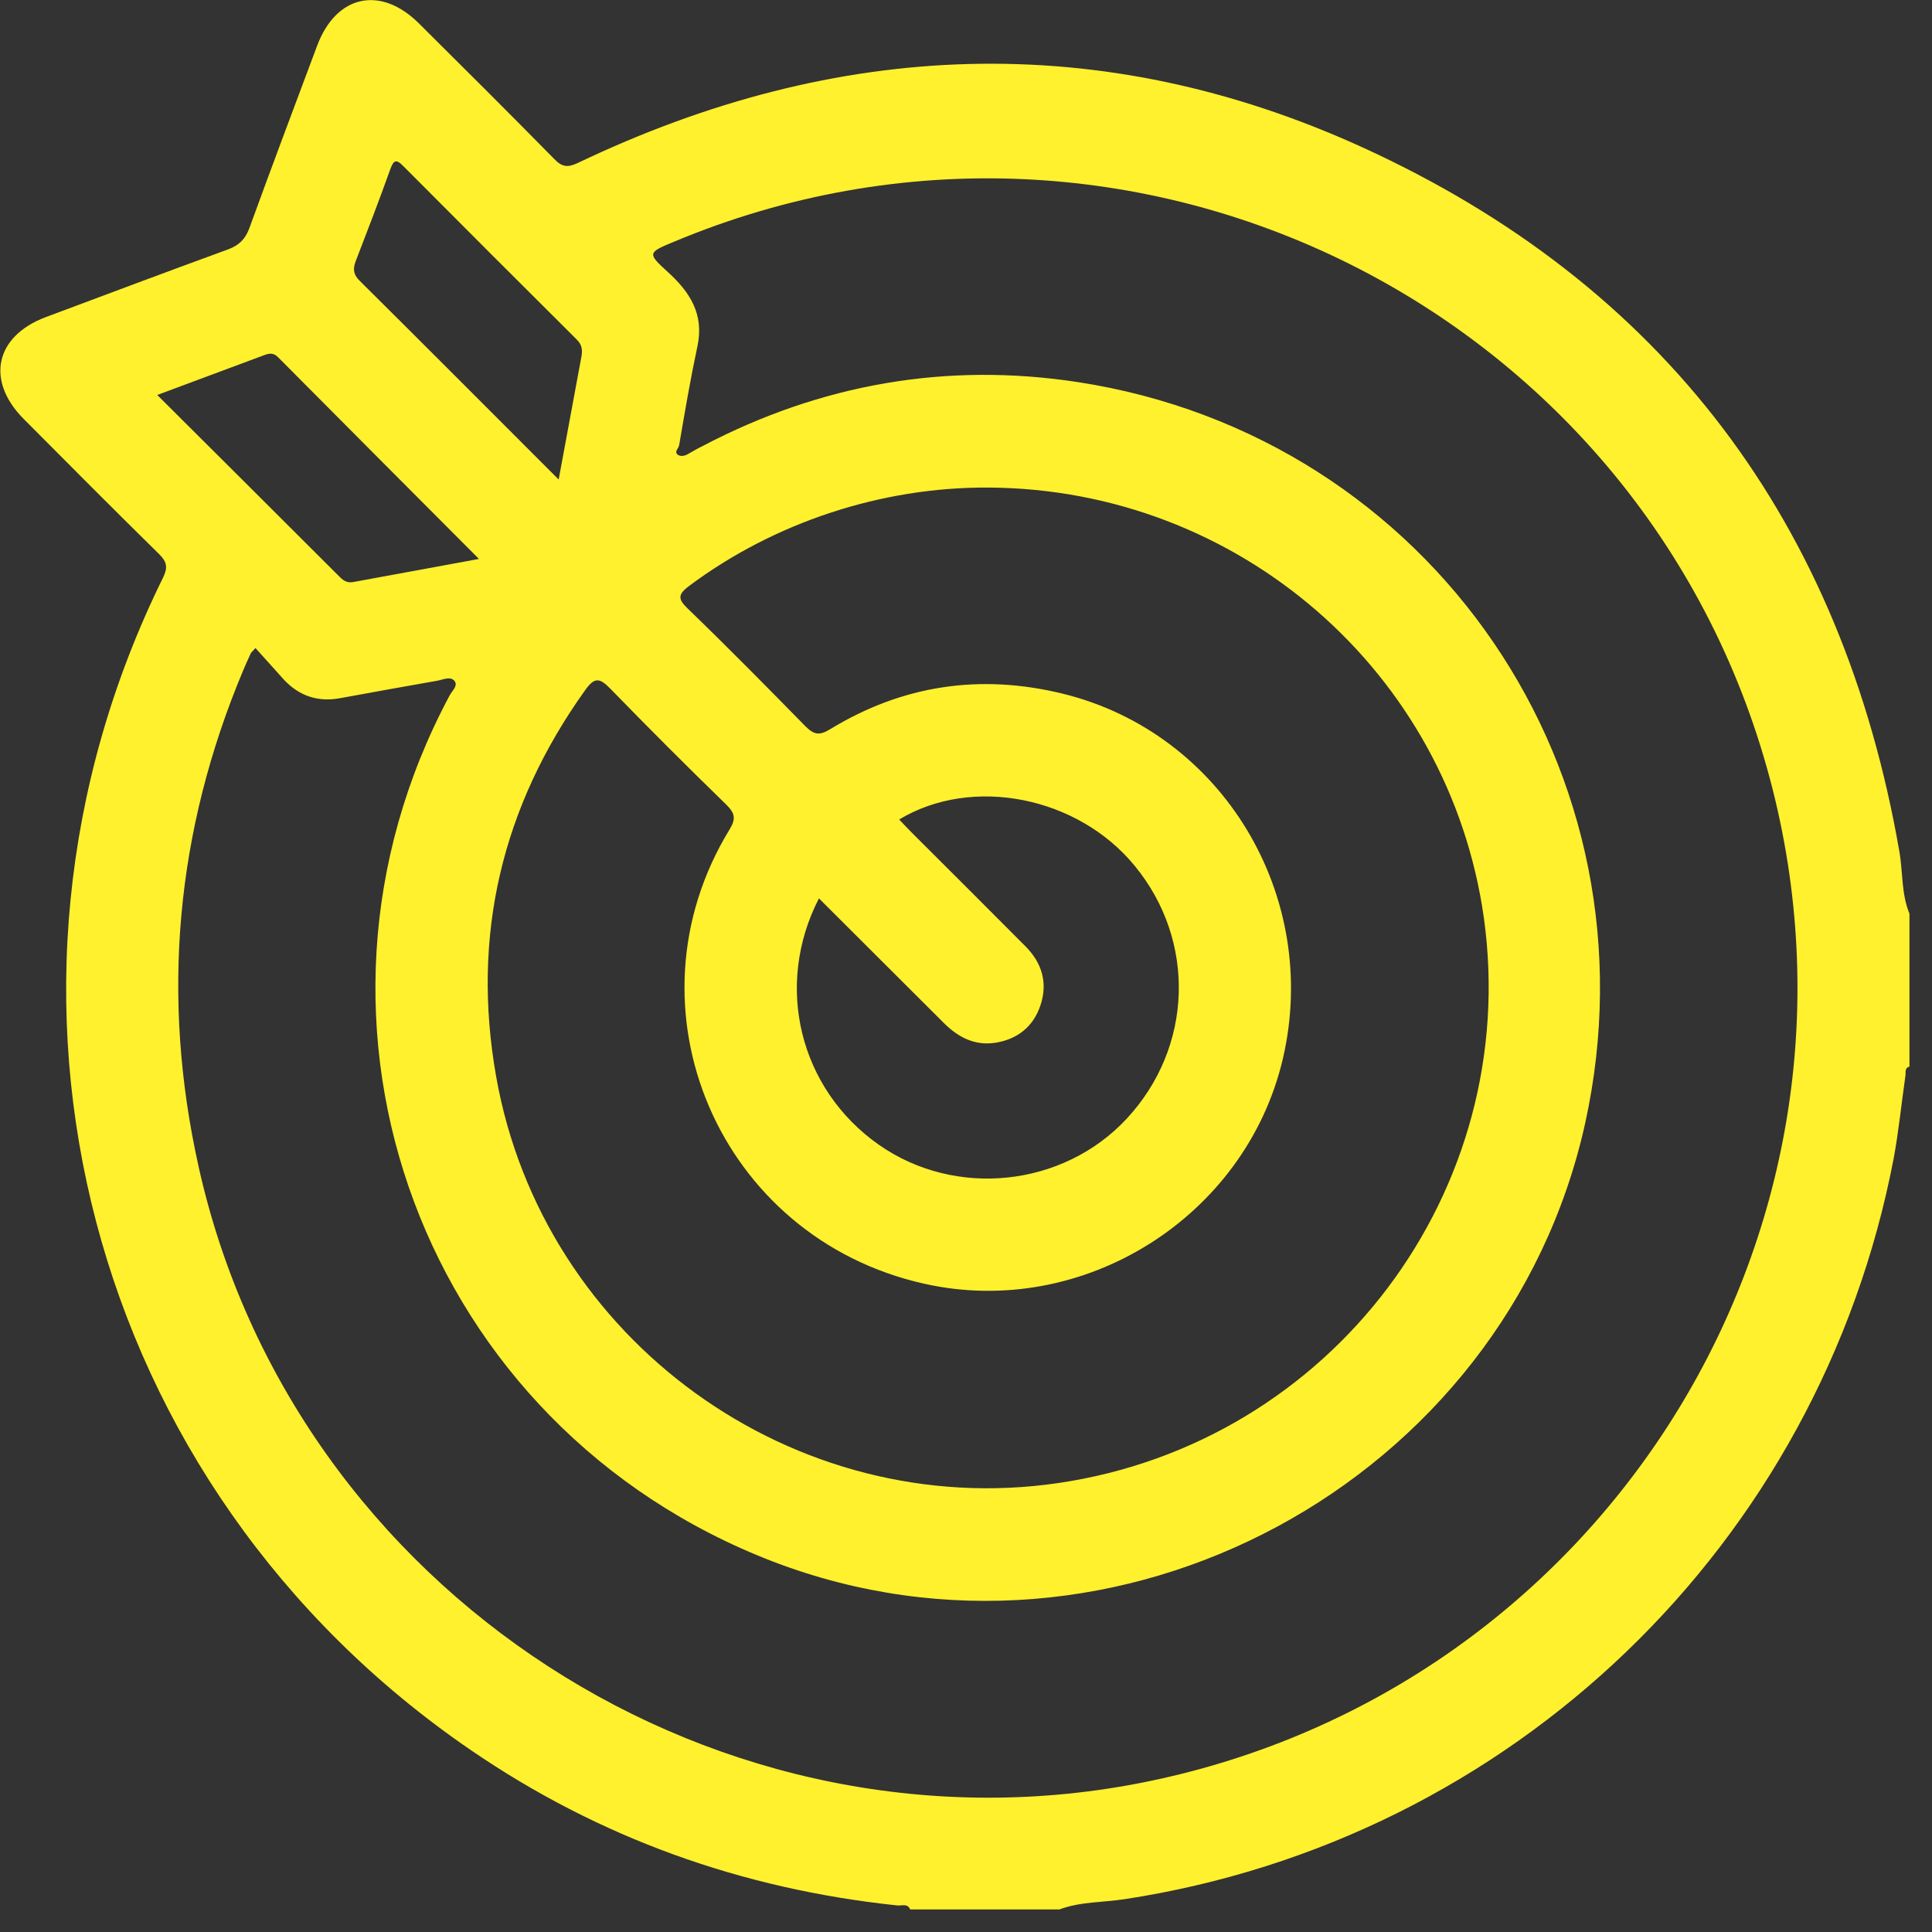 <svg width="72" height="72" viewBox="0 0 72 72" fill="none" xmlns="http://www.w3.org/2000/svg">
<rect x="0" y="0" width="72" height="72" fill="#333333" stroke="none"/>
<path d="M39.48 71.16C37.63 71.16 35.77 71.16 33.92 71.16C33.82 70.92 33.6 71.03 33.44 71.01C27.65 70.4 22.33 68.5 17.53 65.21C3.25 55.43 -1.57 37.04 6.07 21.54C6.25 21.17 6.24 20.96 5.94 20.66C4.24 18.99 2.56 17.3 0.88 15.61C-0.54 14.18 -0.18 12.53 1.7 11.82C3.97 10.97 6.24 10.12 8.51 9.29C8.91 9.14 9.14 8.91 9.29 8.51C10.12 6.23 10.97 3.97 11.82 1.7C12.53 -0.19 14.18 -0.55 15.61 0.87C17.3 2.55 18.99 4.23 20.66 5.93C20.95 6.23 21.16 6.25 21.54 6.07C31.19 1.46 41.02 1.05 50.75 5.48C62.01 10.61 68.65 19.49 70.78 31.71C70.92 32.49 70.85 33.3 71.16 34.05C71.16 35.95 71.16 37.85 71.16 39.75C70.97 39.8 71.03 39.96 71.01 40.09C70.86 41.12 70.76 42.16 70.57 43.18C67.81 57.56 56.35 68.58 41.89 70.78C41.08 70.9 40.25 70.87 39.48 71.16ZM9.52 24.15C9.39 24.3 9.35 24.32 9.34 24.36C9.24 24.57 9.15 24.78 9.06 24.99C6.55 30.97 5.99 37.14 7.4 43.47C10.92 59.34 26.86 69.66 42.78 66.39C59.67 62.92 70.26 46.12 66.07 29.45C61.56 11.54 42.15 1.86 25.09 9.02C24.15 9.41 24.12 9.44 24.87 10.12C25.71 10.88 26.25 11.71 25.99 12.91C25.73 14.13 25.52 15.36 25.31 16.59C25.29 16.71 25.12 16.83 25.25 16.94C25.35 17.02 25.51 17 25.64 16.92C25.82 16.82 26 16.71 26.19 16.62C30.59 14.31 35.28 13.49 40.17 14.24C53.38 16.27 61.95 28.85 59.07 41.88C56.1 55.25 41.58 63.08 28.82 58.2C15.79 53.2 10.18 38.22 16.75 25.93C16.84 25.75 17.08 25.56 16.94 25.38C16.79 25.19 16.51 25.33 16.29 25.37C15.08 25.58 13.88 25.8 12.67 26.02C11.85 26.17 11.16 25.94 10.59 25.34C10.23 24.94 9.88 24.55 9.52 24.15ZM36.82 18.17C32.83 18.15 28.84 19.48 25.69 21.83C25.26 22.15 25.25 22.32 25.64 22.69C27.12 24.12 28.57 25.59 30.01 27.06C30.32 27.37 30.52 27.43 30.93 27.18C33.63 25.53 36.53 25.1 39.6 25.85C45.56 27.31 49.22 33.39 47.81 39.45C46.43 45.36 40.36 49.17 34.44 47.84C26.79 46.13 23.12 37.56 27.19 30.91C27.44 30.5 27.38 30.3 27.07 29.99C25.61 28.57 24.17 27.13 22.75 25.67C22.35 25.26 22.16 25.22 21.8 25.73C18.7 30.07 17.56 34.87 18.49 40.12C20.23 49.96 29.6 56.71 39.43 55.27C49.63 53.78 56.71 44.37 55.3 34.21C54.01 25.04 46.15 18.21 36.82 18.17ZM30.52 33.48C28.84 36.74 29.8 40.59 32.75 42.66C35.6 44.66 39.61 44.24 41.98 41.7C44.46 39.04 44.59 35.07 42.29 32.27C40.17 29.68 36.23 28.9 33.51 30.54C33.67 30.71 33.83 30.88 33.99 31.04C35.4 32.45 36.81 33.85 38.21 35.26C38.83 35.88 39.06 36.63 38.77 37.48C38.5 38.27 37.91 38.73 37.1 38.86C36.33 38.98 35.71 38.66 35.17 38.12C33.64 36.59 32.1 35.06 30.52 33.48ZM20.82 17.87C21.12 16.27 21.39 14.77 21.67 13.28C21.71 13.04 21.69 12.85 21.5 12.66C19.34 10.51 17.18 8.35 15.03 6.19C14.74 5.89 14.66 6 14.54 6.32C14.13 7.47 13.69 8.61 13.25 9.75C13.14 10.05 13.18 10.25 13.42 10.48C15.86 12.9 18.29 15.34 20.82 17.87ZM5.86 14.72C8.2 17.05 10.44 19.28 12.68 21.52C12.82 21.66 12.97 21.73 13.17 21.69C14.7 21.41 16.23 21.13 17.85 20.83C15.31 18.28 12.83 15.8 10.36 13.31C10.2 13.15 10.05 13.16 9.86 13.23C8.57 13.71 7.28 14.19 5.86 14.72Z" fill="#FFF12D"/>
</svg>
